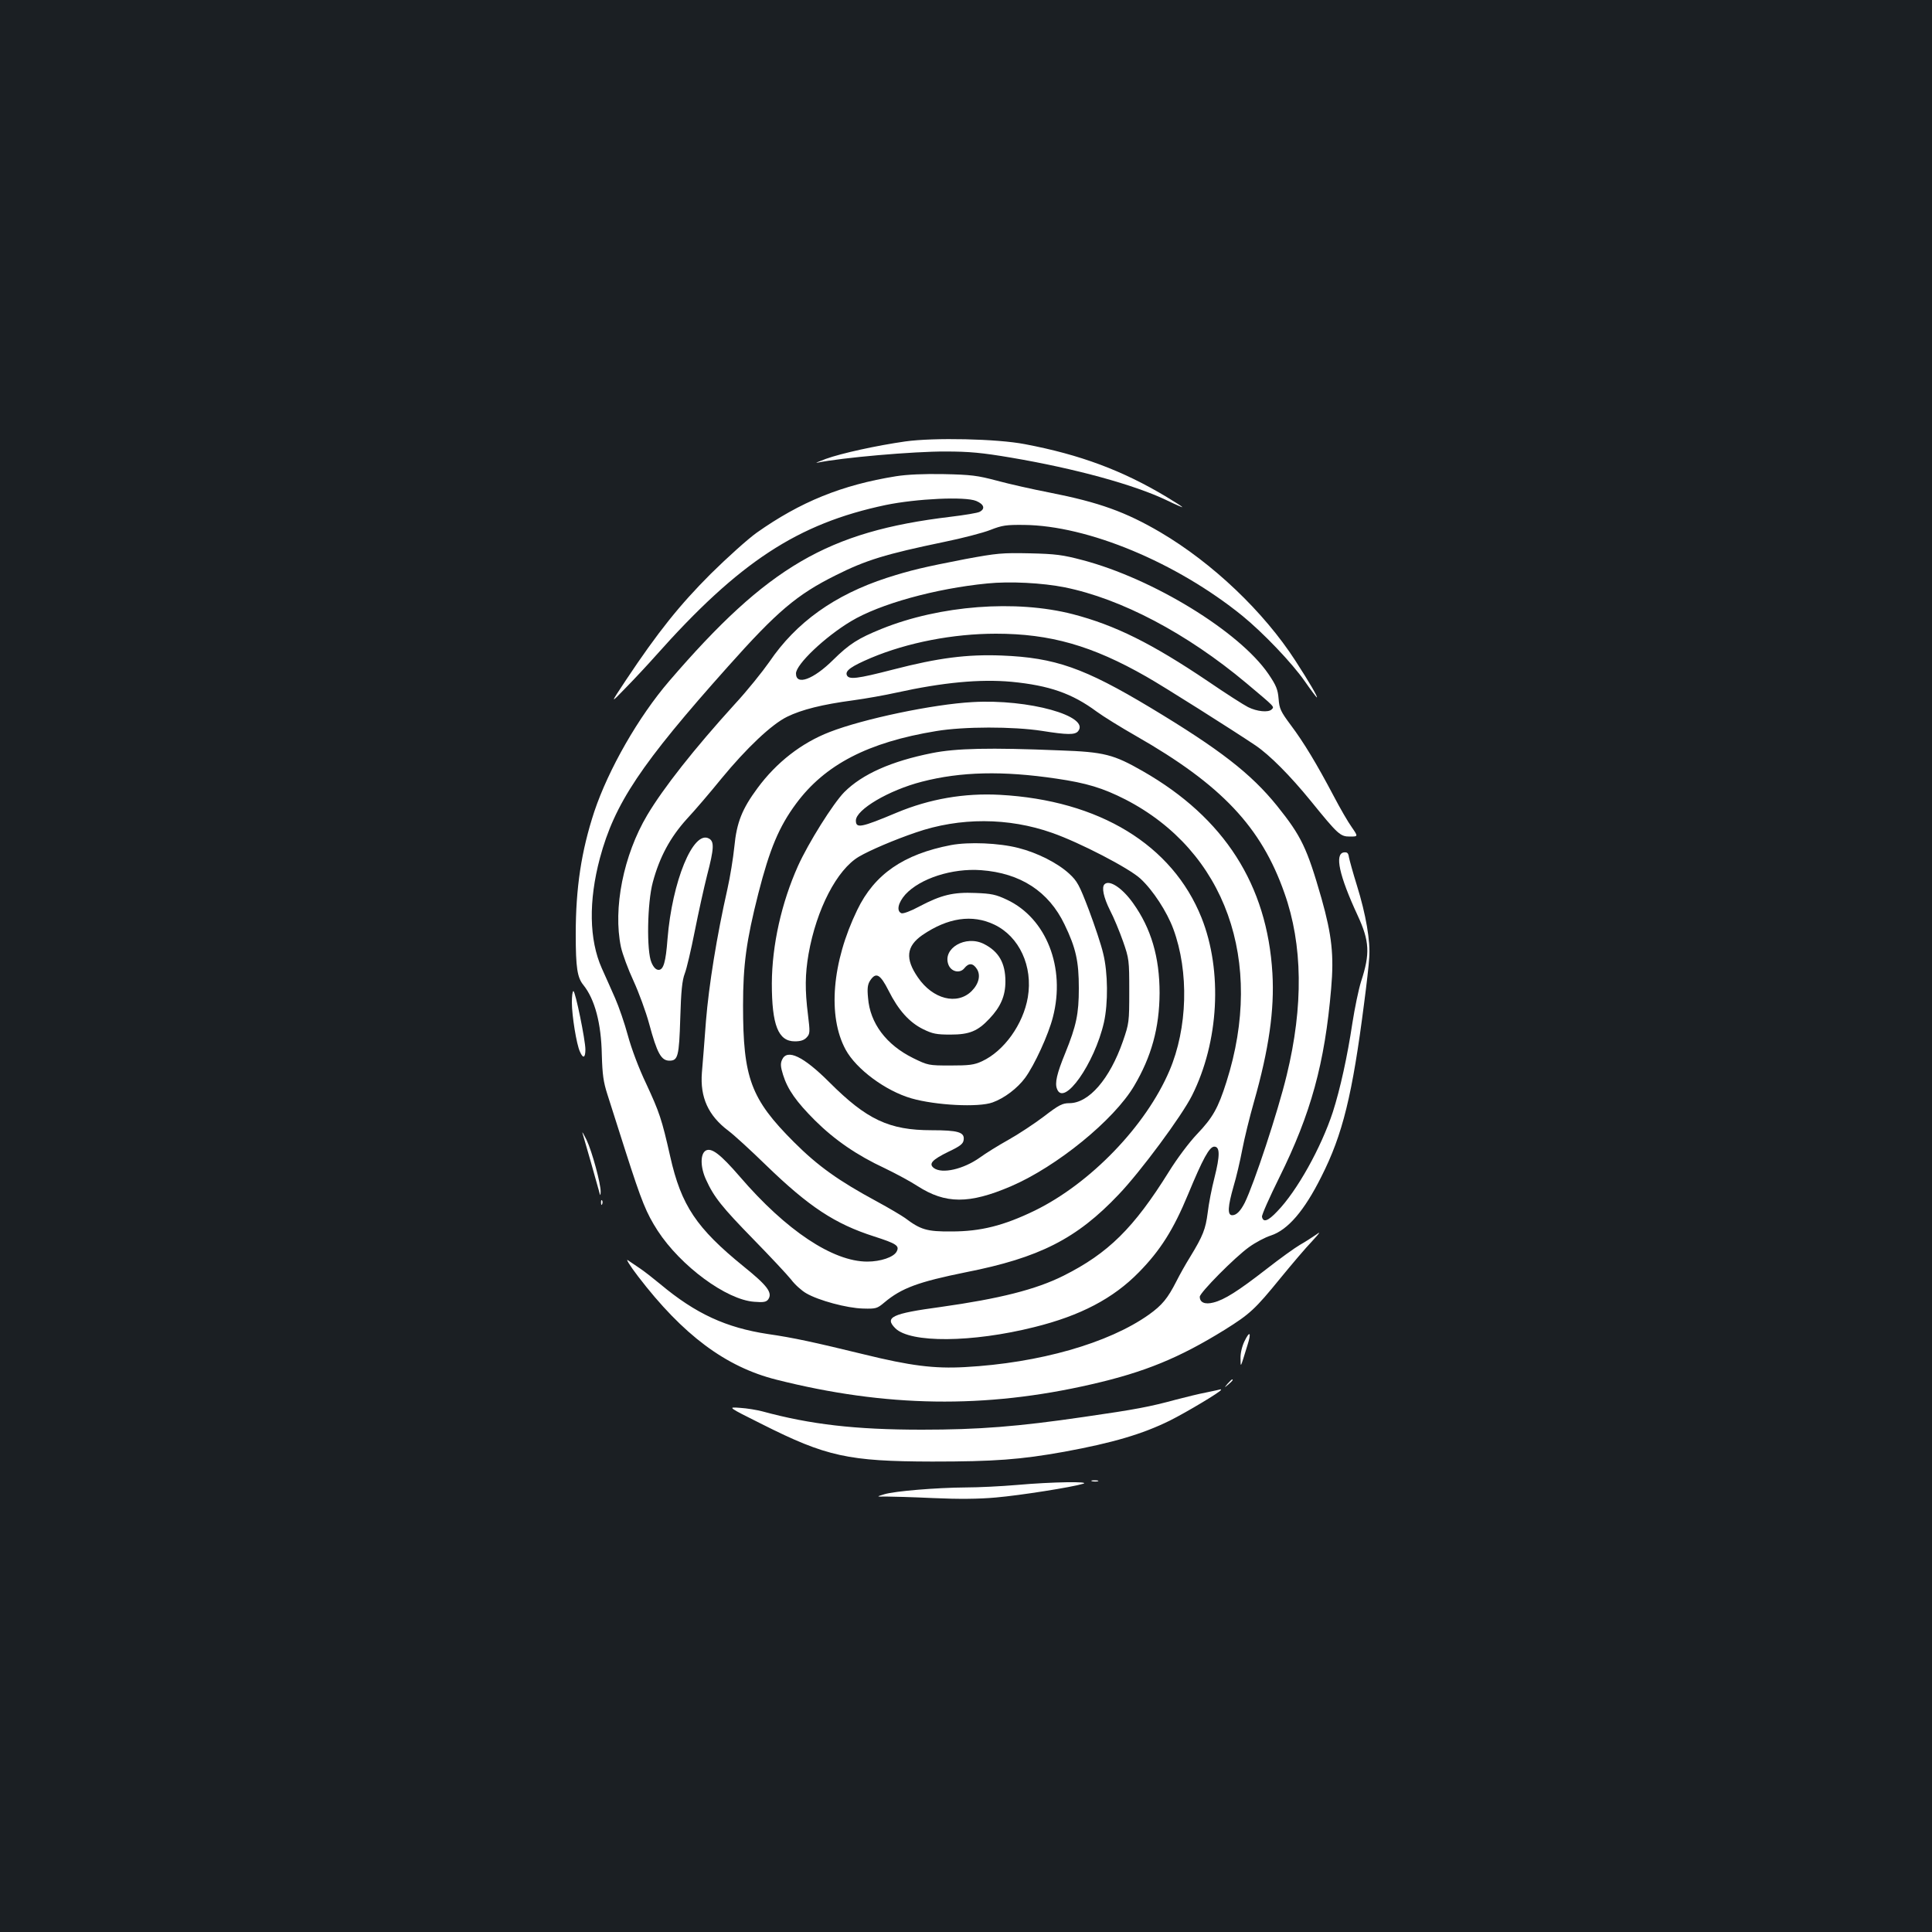 <?xml version="1.0" standalone="no"?>
<!DOCTYPE svg PUBLIC "-//W3C//DTD SVG 20010904//EN"
 "http://www.w3.org/TR/2001/REC-SVG-20010904/DTD/svg10.dtd">
<svg version="1.0" xmlns="http://www.w3.org/2000/svg"
 width="1000pt" height="1000pt" viewBox="0 0 1000 1000"
 preserveAspectRatio="xMidYMid meet">
<rect width="100%" height="100%" fill="#1b1f23"/>
<g transform="translate(0,1000) scale(0.1,-0.1)"
fill="#ffffff" stroke="none">
<path d="M4685 7715 c-147 -21 -330 -61 -410 -90 -38 -14 -59 -23 -45 -20 123
26 500 59 665 58 121 0 187 -6 340 -32 330 -56 636 -140 803 -220 45 -22 82
-38 82 -36 0 2 -37 26 -82 53 -228 137 -448 219 -733 273 -144 28 -472 35
-620 14z"/>
<path d="M4638 7535 c-281 -45 -496 -133 -721 -292 -45 -32 -152 -128 -238
-213 -161 -161 -274 -302 -439 -550 -83 -125 -83 -125 -1 -40 46 47 115 121
154 165 433 487 736 685 1191 781 160 33 412 45 469 21 40 -17 48 -40 18 -56
-10 -6 -78 -17 -152 -26 -634 -76 -946 -258 -1455 -850 -160 -186 -315 -458
-388 -676 -67 -204 -96 -394 -96 -634 0 -175 8 -225 40 -264 59 -74 92 -198
95 -361 3 -102 8 -140 29 -205 14 -44 56 -177 94 -295 84 -262 107 -318 166
-410 119 -183 356 -358 500 -368 48 -4 62 -1 72 12 24 34 -3 71 -126 170 -245
199 -324 316 -381 570 -44 195 -56 229 -124 376 -38 79 -77 183 -95 250 -17
63 -47 150 -66 193 -18 42 -50 112 -69 155 -66 148 -69 349 -10 570 76 283
211 486 663 992 253 284 356 372 557 472 157 79 259 110 562 173 93 19 201 47
239 62 61 24 82 27 174 26 330 -3 789 -194 1130 -470 108 -88 258 -245 324
-340 32 -46 60 -83 62 -83 7 0 -41 82 -111 190 -164 254 -429 506 -699 665
-179 105 -317 155 -571 205 -88 17 -212 45 -275 62 -101 27 -134 31 -275 34
-104 2 -190 -2 -247 -11z"/>
<path d="M4995 7106 c-216 -42 -280 -57 -405 -97 -270 -88 -469 -230 -608
-435 -35 -50 -115 -150 -180 -220 -209 -230 -368 -432 -452 -573 -123 -207
-178 -483 -136 -683 8 -36 37 -115 65 -175 27 -59 64 -159 81 -222 41 -152 62
-191 105 -191 44 0 50 22 56 219 4 141 10 197 23 231 10 25 33 124 52 220 19
96 48 227 64 290 36 138 38 175 9 190 -81 44 -190 -222 -214 -520 -9 -120 -21
-160 -46 -160 -13 0 -26 12 -37 38 -26 58 -22 310 7 416 35 130 90 232 176
327 43 46 123 140 179 209 130 158 260 281 340 320 75 37 183 64 341 85 66 9
167 27 225 40 241 53 432 71 596 56 195 -19 313 -60 440 -154 34 -25 126 -82
205 -127 441 -252 647 -470 767 -812 95 -267 99 -586 12 -943 -46 -191 -169
-562 -217 -660 -22 -43 -43 -65 -65 -65 -26 0 -23 45 7 150 14 46 34 132 45
190 11 58 38 168 60 245 78 274 107 479 96 667 -27 458 -249 805 -670 1046
-152 87 -200 100 -431 108 -362 15 -537 11 -661 -14 -211 -42 -361 -109 -454
-202 -58 -59 -186 -263 -240 -383 -85 -190 -134 -408 -135 -607 0 -216 33
-300 119 -300 30 0 48 6 61 20 18 19 18 28 7 118 -16 128 -15 209 3 314 41
232 147 437 261 504 56 33 185 88 294 125 228 79 480 78 706 -2 143 -50 399
-183 457 -237 65 -60 137 -171 170 -260 82 -222 74 -514 -20 -734 -122 -286
-409 -583 -697 -724 -161 -78 -280 -108 -431 -108 -128 -1 -160 9 -241 70 -17
12 -82 51 -145 85 -198 107 -305 183 -430 308 -223 223 -263 331 -263 706 0
211 17 336 79 580 59 231 107 346 196 466 149 201 371 317 725 375 143 24 398
24 547 1 132 -21 171 -21 187 -2 65 78 -256 168 -546 151 -204 -11 -566 -87
-740 -155 -145 -56 -275 -157 -373 -290 -80 -108 -108 -178 -120 -303 -6 -59
-22 -158 -36 -220 -55 -243 -96 -498 -111 -683 -8 -104 -17 -225 -21 -267 -10
-128 33 -222 136 -300 31 -23 119 -104 196 -179 223 -216 357 -304 560 -369
115 -37 132 -48 116 -78 -15 -29 -83 -52 -152 -52 -178 0 -420 161 -659 439
-102 118 -148 153 -178 135 -28 -18 -27 -86 2 -149 41 -91 83 -143 246 -310
86 -88 173 -181 194 -207 20 -27 56 -59 79 -72 63 -37 211 -77 294 -79 67 -2
73 0 110 31 89 75 176 107 423 157 380 75 573 173 790 402 113 118 327 407
380 513 139 277 159 644 49 920 -151 377 -529 608 -1044 636 -183 10 -363 -21
-533 -92 -186 -78 -212 -83 -212 -41 0 56 170 157 342 201 201 52 419 57 695
16 158 -23 242 -49 358 -108 518 -267 722 -837 523 -1462 -43 -136 -71 -185
-152 -270 -41 -43 -104 -127 -146 -195 -182 -292 -314 -422 -545 -538 -144
-72 -332 -119 -637 -162 -252 -34 -291 -53 -234 -110 77 -77 397 -75 720 6
238 59 408 148 541 284 111 113 179 221 254 402 77 186 111 248 136 248 30 0
30 -46 1 -161 -14 -54 -30 -136 -35 -181 -11 -85 -24 -119 -91 -229 -22 -35
-54 -92 -71 -126 -45 -88 -73 -123 -143 -173 -209 -148 -568 -250 -951 -271
-160 -9 -284 7 -524 66 -259 63 -364 86 -496 105 -217 33 -374 105 -557 258
-35 29 -81 65 -103 80 -22 15 -51 35 -65 44 -13 10 10 -28 53 -84 232 -303
453 -468 715 -534 566 -143 1081 -151 1632 -24 275 63 453 136 689 282 131 82
157 106 289 268 59 72 131 157 162 189 44 48 48 55 20 34 -19 -13 -56 -37 -81
-51 -26 -15 -104 -71 -173 -125 -148 -115 -219 -160 -276 -174 -43 -11 -70 0
-70 30 0 21 182 205 255 257 33 24 84 51 113 60 88 29 173 128 261 304 111
219 161 424 222 901 12 91 24 195 26 232 7 86 -17 225 -64 376 -20 64 -38 130
-41 145 -3 22 -9 27 -26 25 -49 -7 -25 -119 71 -326 62 -134 65 -198 18 -342
-13 -41 -33 -138 -45 -215 -26 -173 -63 -341 -101 -460 -61 -186 -186 -410
-288 -515 -48 -51 -73 -59 -79 -28 -2 9 39 101 90 204 163 329 235 590 268
977 15 172 4 275 -50 467 -75 261 -104 322 -230 479 -135 167 -296 292 -655
508 -343 206 -494 259 -770 270 -179 7 -328 -12 -560 -72 -190 -49 -232 -54
-242 -29 -9 23 25 46 126 89 188 79 424 125 646 125 281 0 498 -62 778 -222
87 -49 449 -278 565 -356 74 -50 180 -157 286 -287 142 -175 153 -185 203
-185 43 0 43 0 10 48 -19 26 -61 99 -94 162 -87 165 -155 278 -222 367 -52 70
-59 84 -63 136 -4 48 -12 69 -53 129 -150 219 -597 493 -962 589 -102 27 -139
32 -273 35 -143 3 -168 1 -335 -30z m516 -146 c292 -59 632 -238 939 -495 151
-127 147 -122 132 -137 -17 -17 -76 -11 -122 12 -22 11 -116 71 -208 134 -291
196 -480 290 -699 347 -295 76 -688 46 -990 -76 -121 -49 -167 -78 -251 -161
-102 -101 -192 -134 -192 -70 0 47 149 189 284 270 149 90 439 170 706 196
117 12 286 3 401 -20z"/>
<path d="M4923 5626 c-246 -47 -397 -151 -486 -336 -131 -270 -154 -550 -60
-723 55 -101 206 -213 340 -252 125 -36 348 -48 421 -21 61 22 128 73 168 127
49 67 121 224 144 315 66 256 -34 511 -238 607 -57 27 -81 32 -163 35 -115 5
-177 -10 -291 -70 -44 -24 -83 -38 -92 -35 -27 11 -18 54 20 97 76 83 242 137
392 126 204 -15 350 -110 432 -281 59 -122 74 -191 74 -330 0 -133 -13 -194
-70 -335 -44 -107 -55 -156 -43 -186 35 -95 194 130 243 344 22 99 21 257 -4
357 -10 44 -44 145 -74 225 -50 131 -60 149 -102 188 -60 55 -164 108 -263
133 -101 26 -256 32 -348 15z m224 -412 c129 -62 200 -215 173 -376 -24 -140
-123 -278 -237 -331 -41 -19 -66 -22 -164 -22 -113 0 -116 1 -192 38 -140 69
-224 181 -234 312 -5 50 -2 70 11 90 30 45 52 33 95 -52 51 -102 108 -165 179
-200 49 -24 69 -28 142 -28 98 0 141 18 201 82 58 61 83 118 83 193 0 95 -34
155 -111 194 -95 48 -216 -23 -184 -107 14 -37 59 -47 82 -19 23 29 45 28 65
-3 21 -32 11 -77 -27 -115 -75 -74 -201 -42 -278 71 -67 97 -60 161 23 219
132 90 258 109 373 54z"/>
<path d="M5717 5423 c-16 -15 -5 -68 28 -134 20 -38 50 -111 68 -162 31 -89
32 -97 32 -257 0 -161 -1 -167 -33 -260 -68 -195 -176 -320 -277 -320 -36 0
-54 -9 -132 -69 -49 -37 -132 -92 -184 -121 -52 -29 -118 -70 -148 -92 -85
-60 -194 -85 -237 -54 -29 22 -10 43 76 85 61 29 76 41 78 62 5 39 -30 49
-166 49 -220 0 -336 55 -529 248 -135 135 -219 175 -245 117 -9 -20 -8 -36 5
-78 24 -77 69 -140 166 -237 102 -101 217 -180 361 -247 58 -28 134 -69 169
-92 145 -93 267 -94 484 -1 237 102 532 342 637 519 90 152 131 301 132 481 0
186 -44 335 -137 465 -56 79 -123 123 -148 98z"/>
<path d="M2960 4811 c0 -67 24 -218 42 -255 16 -37 28 -32 28 12 0 48 -52 302
-62 302 -5 0 -8 -26 -8 -59z"/>
<path d="M3015 4135 c16 -54 76 -264 84 -295 8 -31 9 -32 10 -9 1 41 -44 208
-73 269 -15 30 -24 46 -21 35z"/>
<path d="M3111 3774 c0 -11 3 -14 6 -6 3 7 2 16 -1 19 -3 4 -6 -2 -5 -13z"/>
<path d="M6441 3057 c-12 -25 -21 -61 -20 -88 1 -49 -3 -57 36 69 21 66 12 77
-16 19z"/>
<path d="M6354 2838 c-19 -23 -19 -23 4 -4 21 18 27 26 19 26 -2 0 -12 -10
-23 -22z"/>
<path d="M6245 2793 c-38 -7 -110 -25 -160 -38 -133 -36 -204 -50 -475 -89
-342 -50 -544 -66 -838 -66 -345 0 -577 27 -827 95 -27 7 -79 16 -115 18 -65
5 -65 5 115 -85 332 -167 446 -192 880 -193 322 0 457 10 685 51 250 46 403
91 545 161 86 43 265 150 265 159 0 2 -1 3 -2 3 -2 -1 -34 -8 -73 -16z"/>
<path d="M5653 2333 c9 -2 23 -2 30 0 6 3 -1 5 -18 5 -16 0 -22 -2 -12 -5z"/>
<path d="M5265 2314 c-82 -7 -202 -13 -266 -13 -153 -1 -368 -19 -421 -35 -43
-13 -43 -13 7 -12 28 0 138 -3 245 -8 133 -6 236 -5 325 3 126 11 392 53 451
71 44 13 -162 10 -341 -6z"/>
</g>
</svg>
